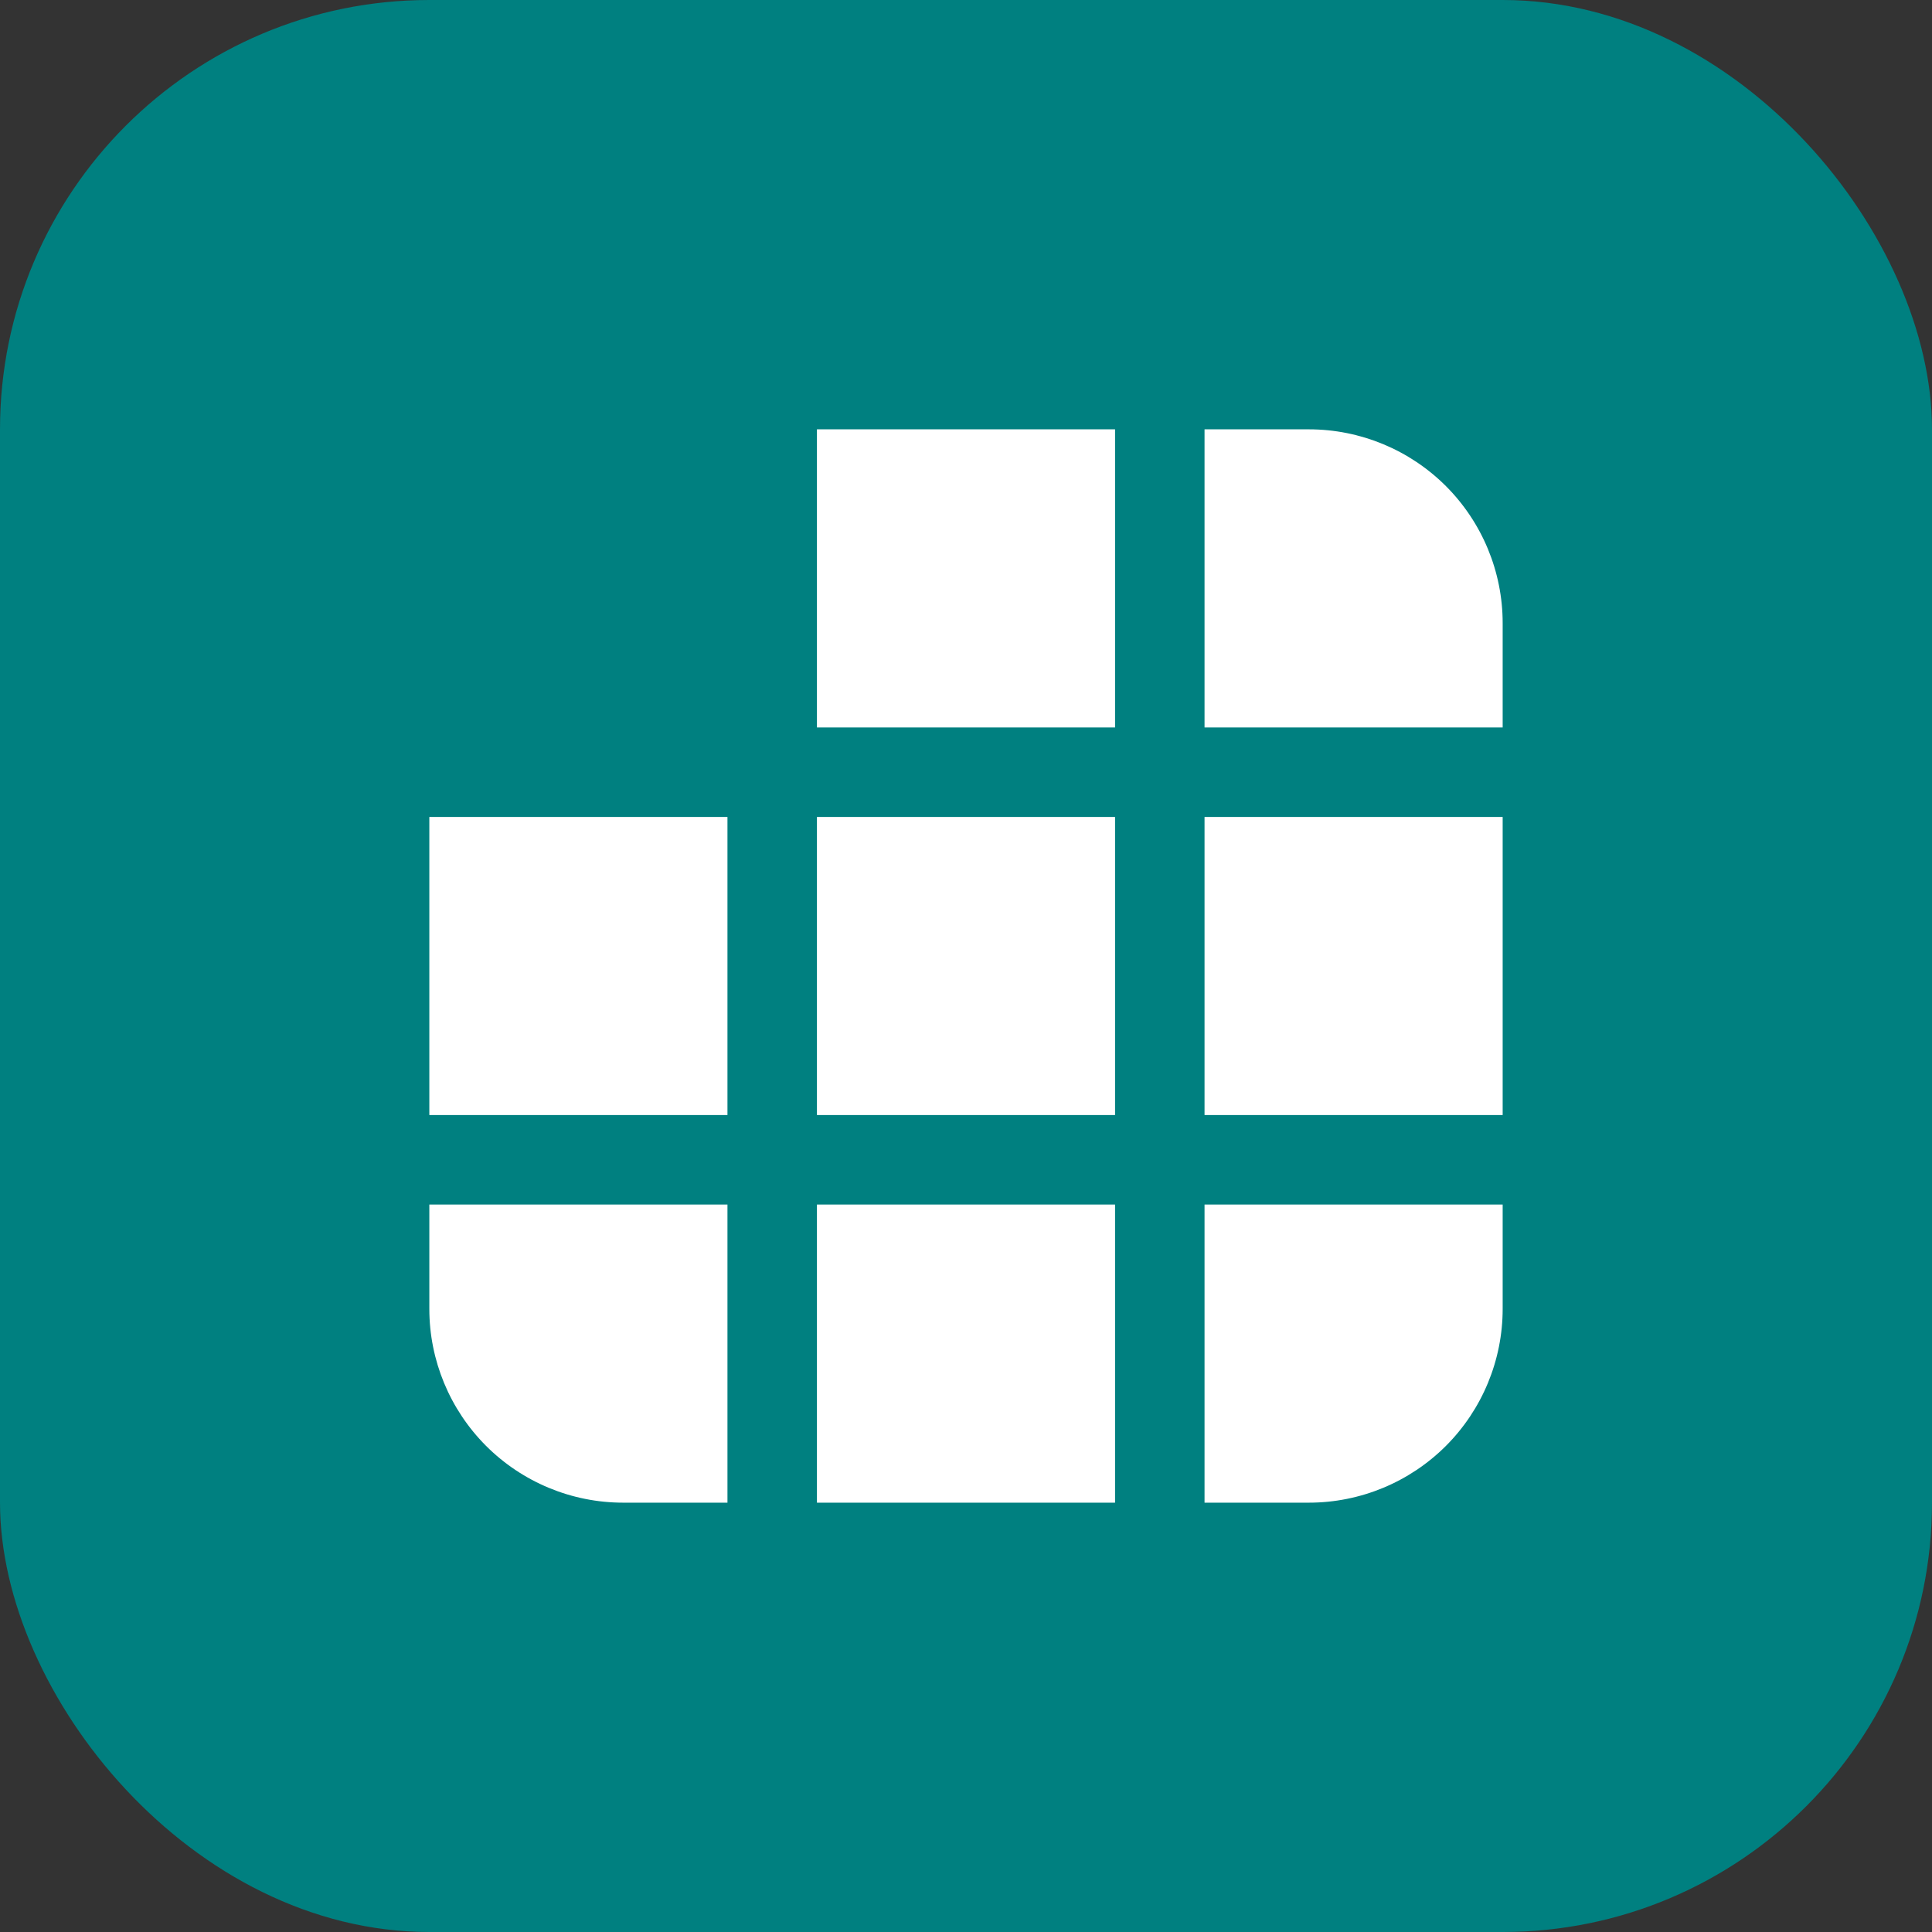 <svg width="45" height="45" viewBox="0 0 45 45" fill="none" xmlns="http://www.w3.org/2000/svg">
<rect x="0" y="0" width="45" height="45" fill="#333333" stroke="none"/>
<rect width="45" height="45" rx="10" fill="#008080"/>
<path d="M19.028 35H25.972V28.056H19.028V35ZM28.056 35H30.486C31.683 35 32.831 34.524 33.678 33.678C34.524 32.831 35 31.683 35 30.486V28.056H28.056V35ZM35 25.972V19.028H28.056V25.972H35ZM35 16.944V14.514C35 13.317 34.524 12.169 33.678 11.322C32.831 10.476 31.683 10 30.486 10H28.056V16.944H35ZM25.972 10H19.028V16.944H25.972V10ZM10 19.028V25.972H16.944V19.028H10ZM10 28.056V30.486C10 31.683 10.476 32.831 11.322 33.678C12.169 34.524 13.317 35 14.514 35H16.944V28.056H10ZM25.972 19.028V25.972H19.028V19.028H25.972Z" fill="white"/>
</svg>
